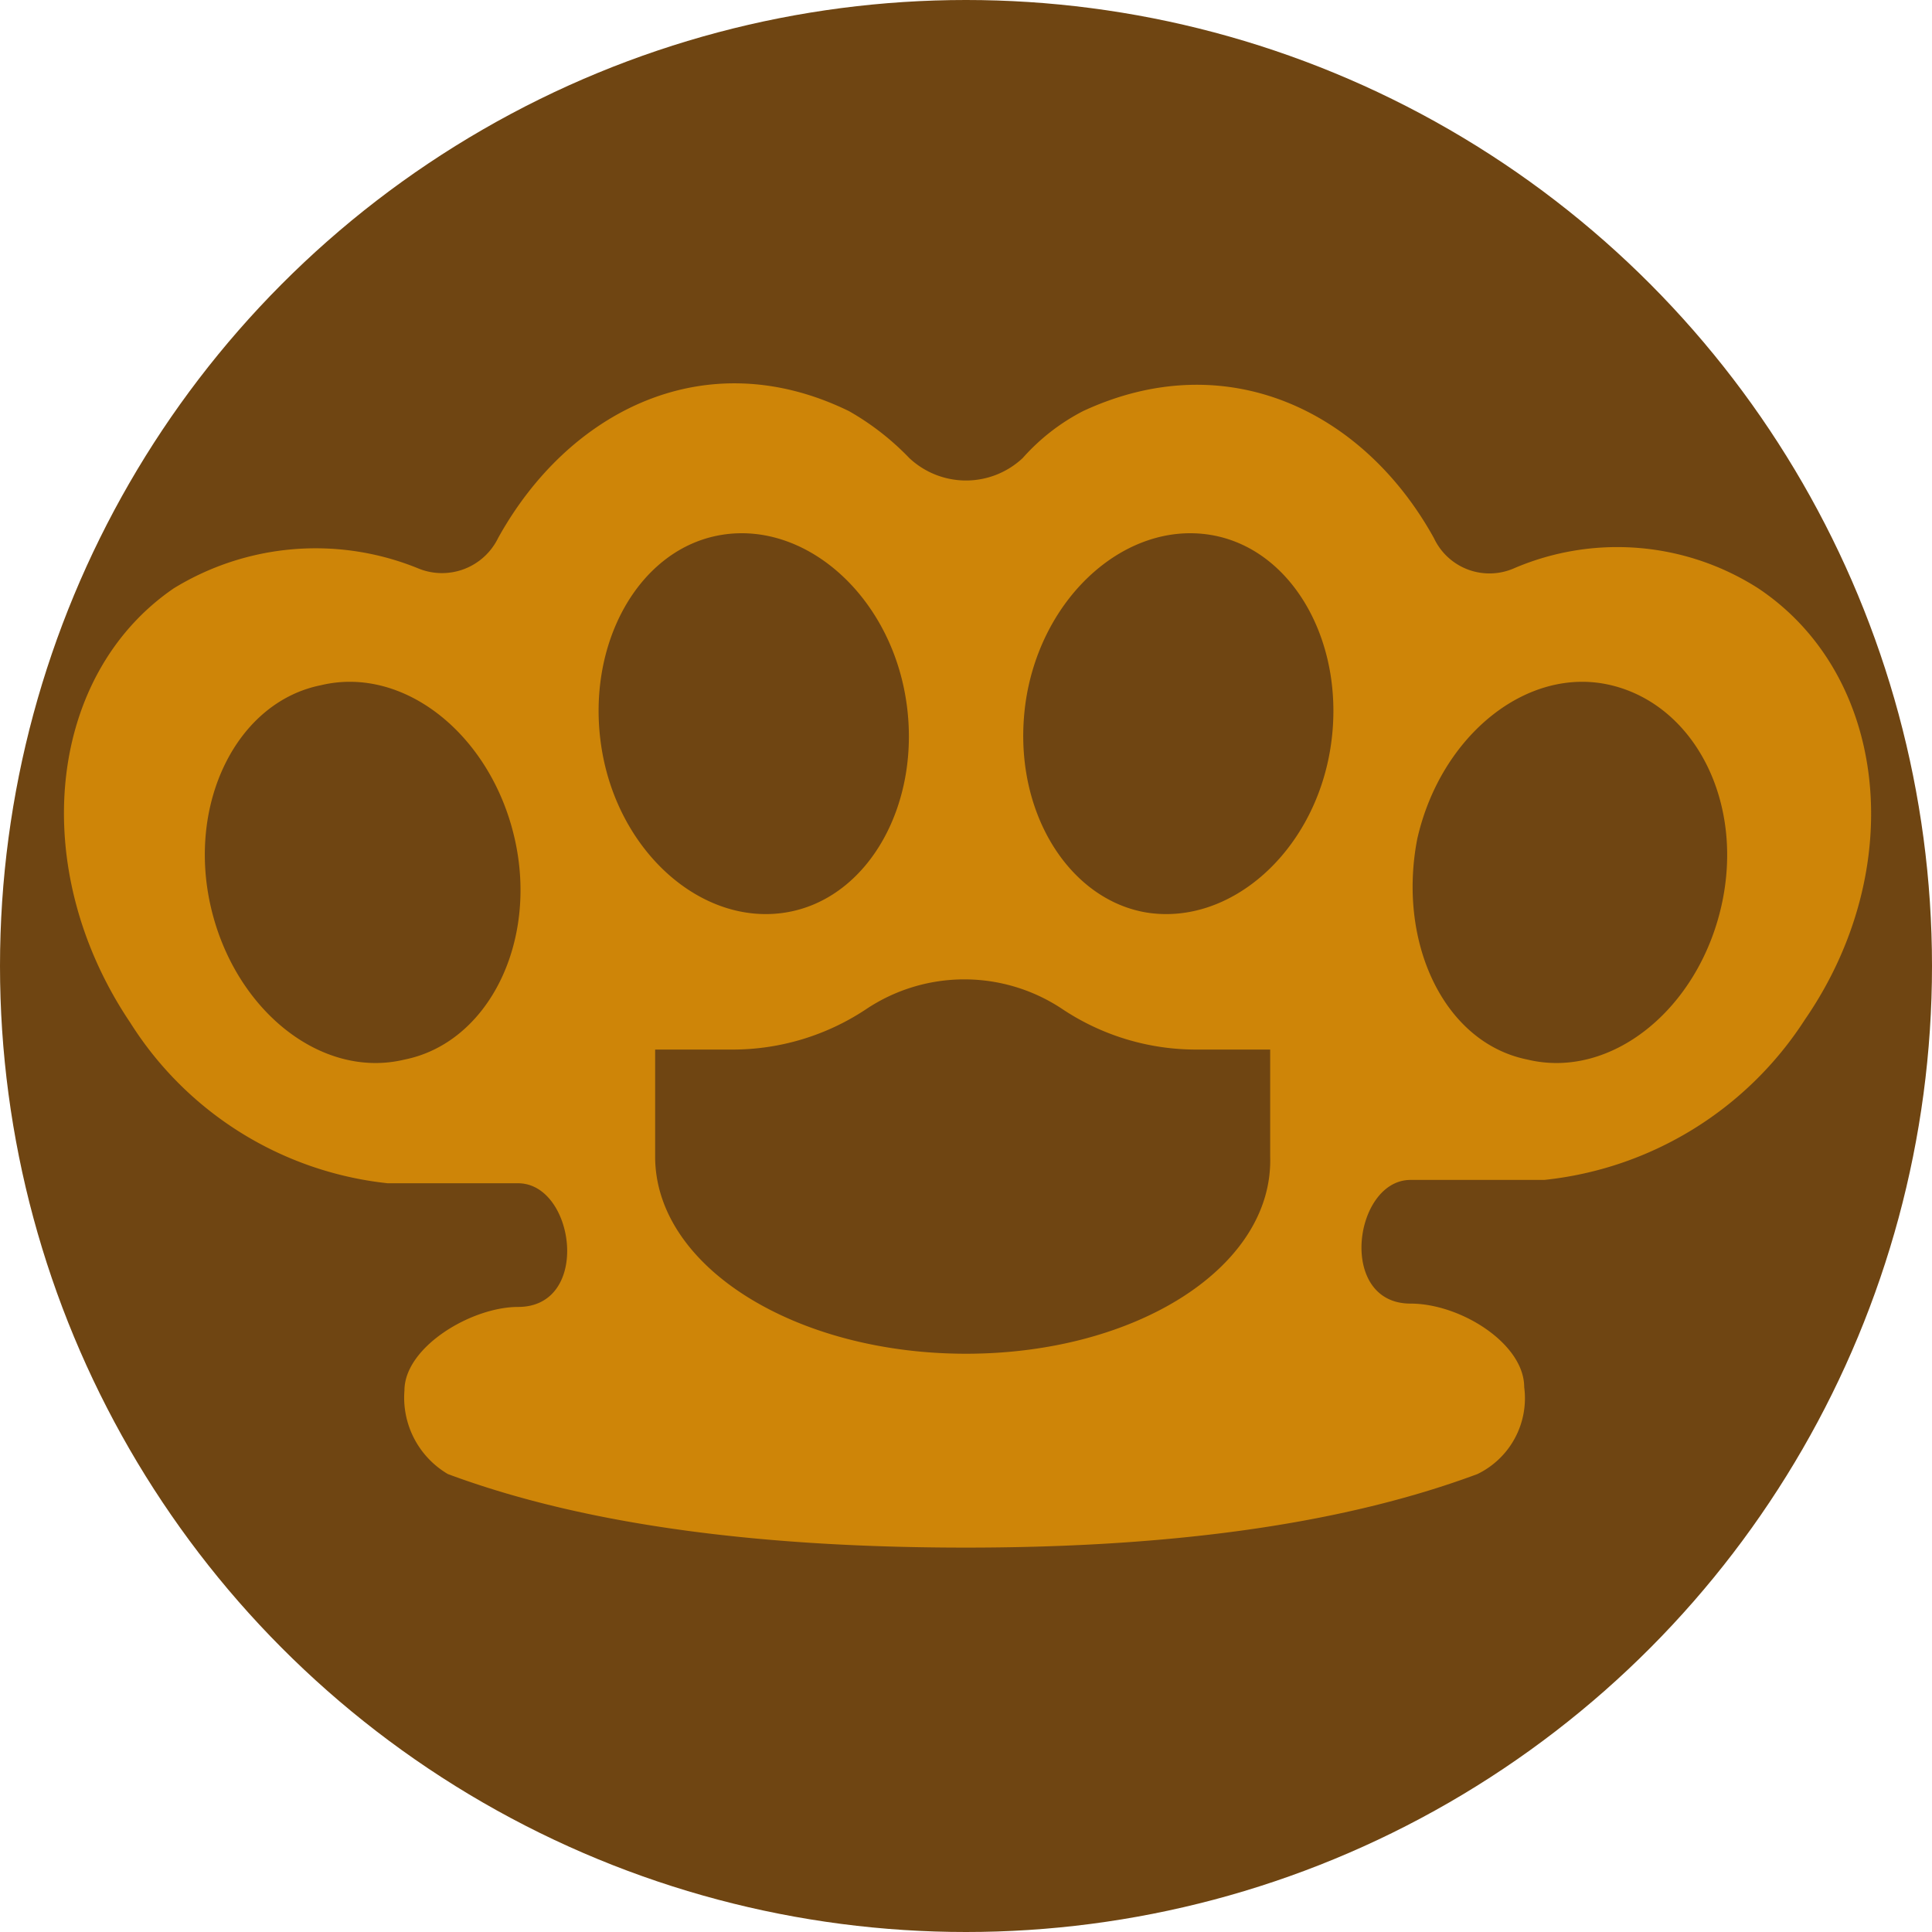 <svg id="Layer_1" data-name="Layer 1" xmlns="http://www.w3.org/2000/svg" viewBox="0 0 57.8 57.8"><defs><style>.cls-1{fill:#6f4512;}.cls-2{fill:#ce8508;}</style></defs><title>npc-rioter</title><circle class="cls-1" cx="28.9" cy="28.9" r="28.9"/><path class="cls-2" d="M55.7,20.7a7.827,7.827,0,0,0-7.3-.6,1.834,1.834,0,0,1-2.4-.9c-2.1-3.8-6.2-5.8-10.5-3.8a6.228,6.228,0,0,0-1.8,1.4,2.478,2.478,0,0,1-3.4,0,7.945,7.945,0,0,0-1.8-1.4c-4.3-2.1-8.4,0-10.5,3.8a1.867,1.867,0,0,1-2.4.9,8.124,8.124,0,0,0-7.3.6c-3.8,2.6-4.4,8.4-1.3,13a10.409,10.409,0,0,0,7.7,4.8h3.9c1.7,0,2.2,3.7,0,3.7-1.4,0-3.4,1.2-3.4,2.5a2.653,2.653,0,0,0,1.3,2.5c4.3,1.6,9.7,2.2,15.5,2.2,5.7,0,11-.6,15.3-2.2a2.52,2.52,0,0,0,1.4-2.6c0-1.3-1.9-2.5-3.4-2.5-2.2,0-1.7-3.7,0-3.7h4a10.584,10.584,0,0,0,7.8-4.8C60.2,29.1,59.6,23.3,55.7,20.7ZM45.5,28.2c.7-3.1,3.3-5.2,5.8-4.6s4,3.5,3.3,6.6-3.3,5.2-5.8,4.6C46.3,34.3,44.9,31.3,45.5,28.2ZM33.8,24c.5-3.1,3-5.3,5.5-4.9s4.1,3.3,3.6,6.4-3,5.3-5.5,4.9C35,30,33.3,27.2,33.8,24Zm-9.1-4.9c2.5-.4,5,1.8,5.5,4.9s-1.1,6-3.6,6.4-5-1.8-5.5-4.9S22.2,19.5,24.7,19.1Zm-12,4.5c2.5-.6,5.1,1.5,5.8,4.6s-.8,6.1-3.3,6.6c-2.5.6-5.1-1.5-5.8-4.6S10.2,24.1,12.7,23.6ZM32,43.6c-5.1,0-9.3-2.6-9.3-5.9V34.5H25a7.211,7.211,0,0,0,4-1.2,5.285,5.285,0,0,1,5.9,0,7.211,7.211,0,0,0,4,1.2h2.2v3.2C41.2,41,37.1,43.6,32,43.6Z" transform="translate(-3.1 -3.1)"/></svg>